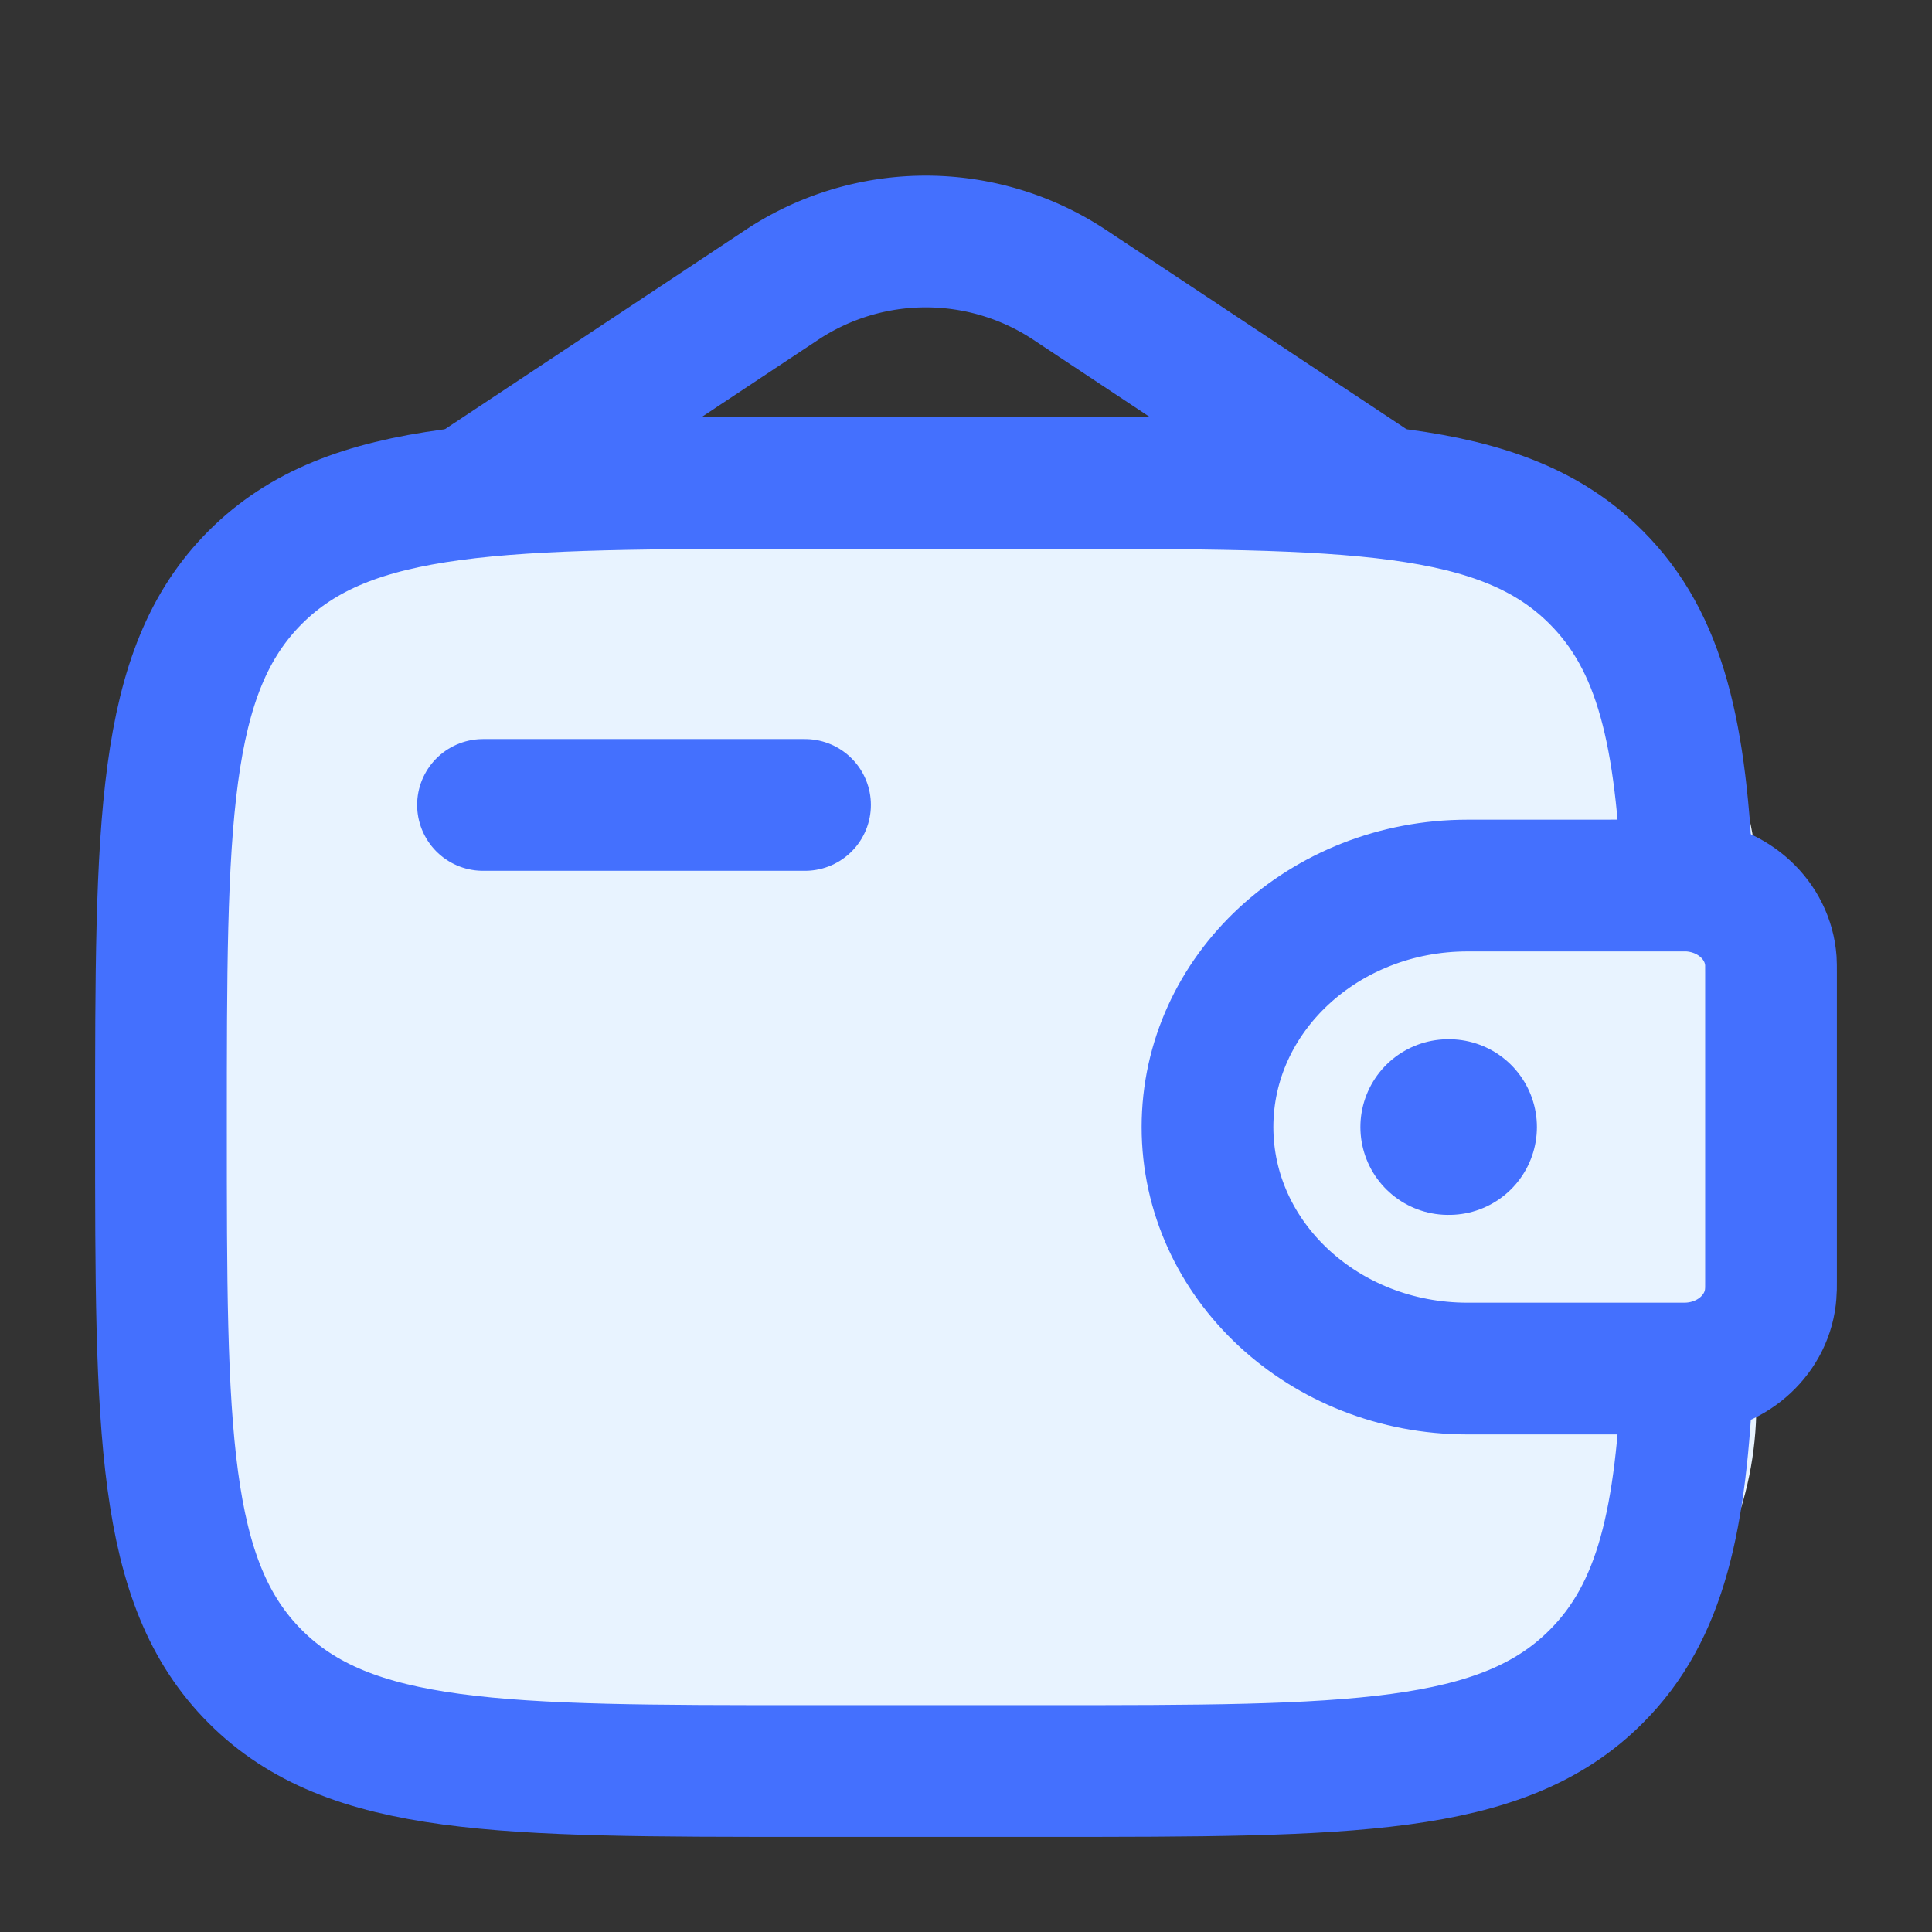 <svg width="22" height="22" fill="none" xmlns="http://www.w3.org/2000/svg"><rect width="100%" height="100%" fill="#333333" stroke="none"/><rect x="2" y="6" width="18" height="14" rx="4" fill="#E8F3FF"/><path d="M5.5 9.166h3.667" stroke="#4470FE" stroke-width="1.5" stroke-linecap="round" stroke-linejoin="round"/><path d="M19.097 10.084h-2.385c-1.636 0-2.962 1.23-2.962 2.75 0 1.518 1.326 2.75 2.96 2.75h2.387c.077 0 .114 0 .147-.002.495-.03.889-.396.92-.856.003-.029.003-.065.003-.135v-3.515c0-.07 0-.106-.002-.135-.033-.46-.426-.825-.921-.856-.032-.002-.07-.002-.147-.002z" stroke="#4470FE" stroke-width="1.5"/><path d="M19.218 10.083c-.072-1.716-.301-2.768-1.043-3.509C17.102 5.5 15.373 5.5 11.916 5.5h-2.75c-3.456 0-5.185 0-6.259 1.074-1.074 1.074-1.074 2.803-1.074 6.26 0 3.456 0 5.185 1.074 6.258 1.074 1.075 2.803 1.075 6.26 1.075h2.75c3.456 0 5.185 0 6.258-1.075.742-.74.972-1.793 1.043-3.509" stroke="#4470FE" stroke-width="1.5"/><path d="M5.5 5.5l3.424-2.27a2.967 2.967 0 013.236 0l3.423 2.27" stroke="#4470FE" stroke-width="1.5" stroke-linecap="round"/><path d="M16.491 12.834h.01" stroke="#4470FE" stroke-width="2" stroke-linecap="round" stroke-linejoin="round"/></svg>